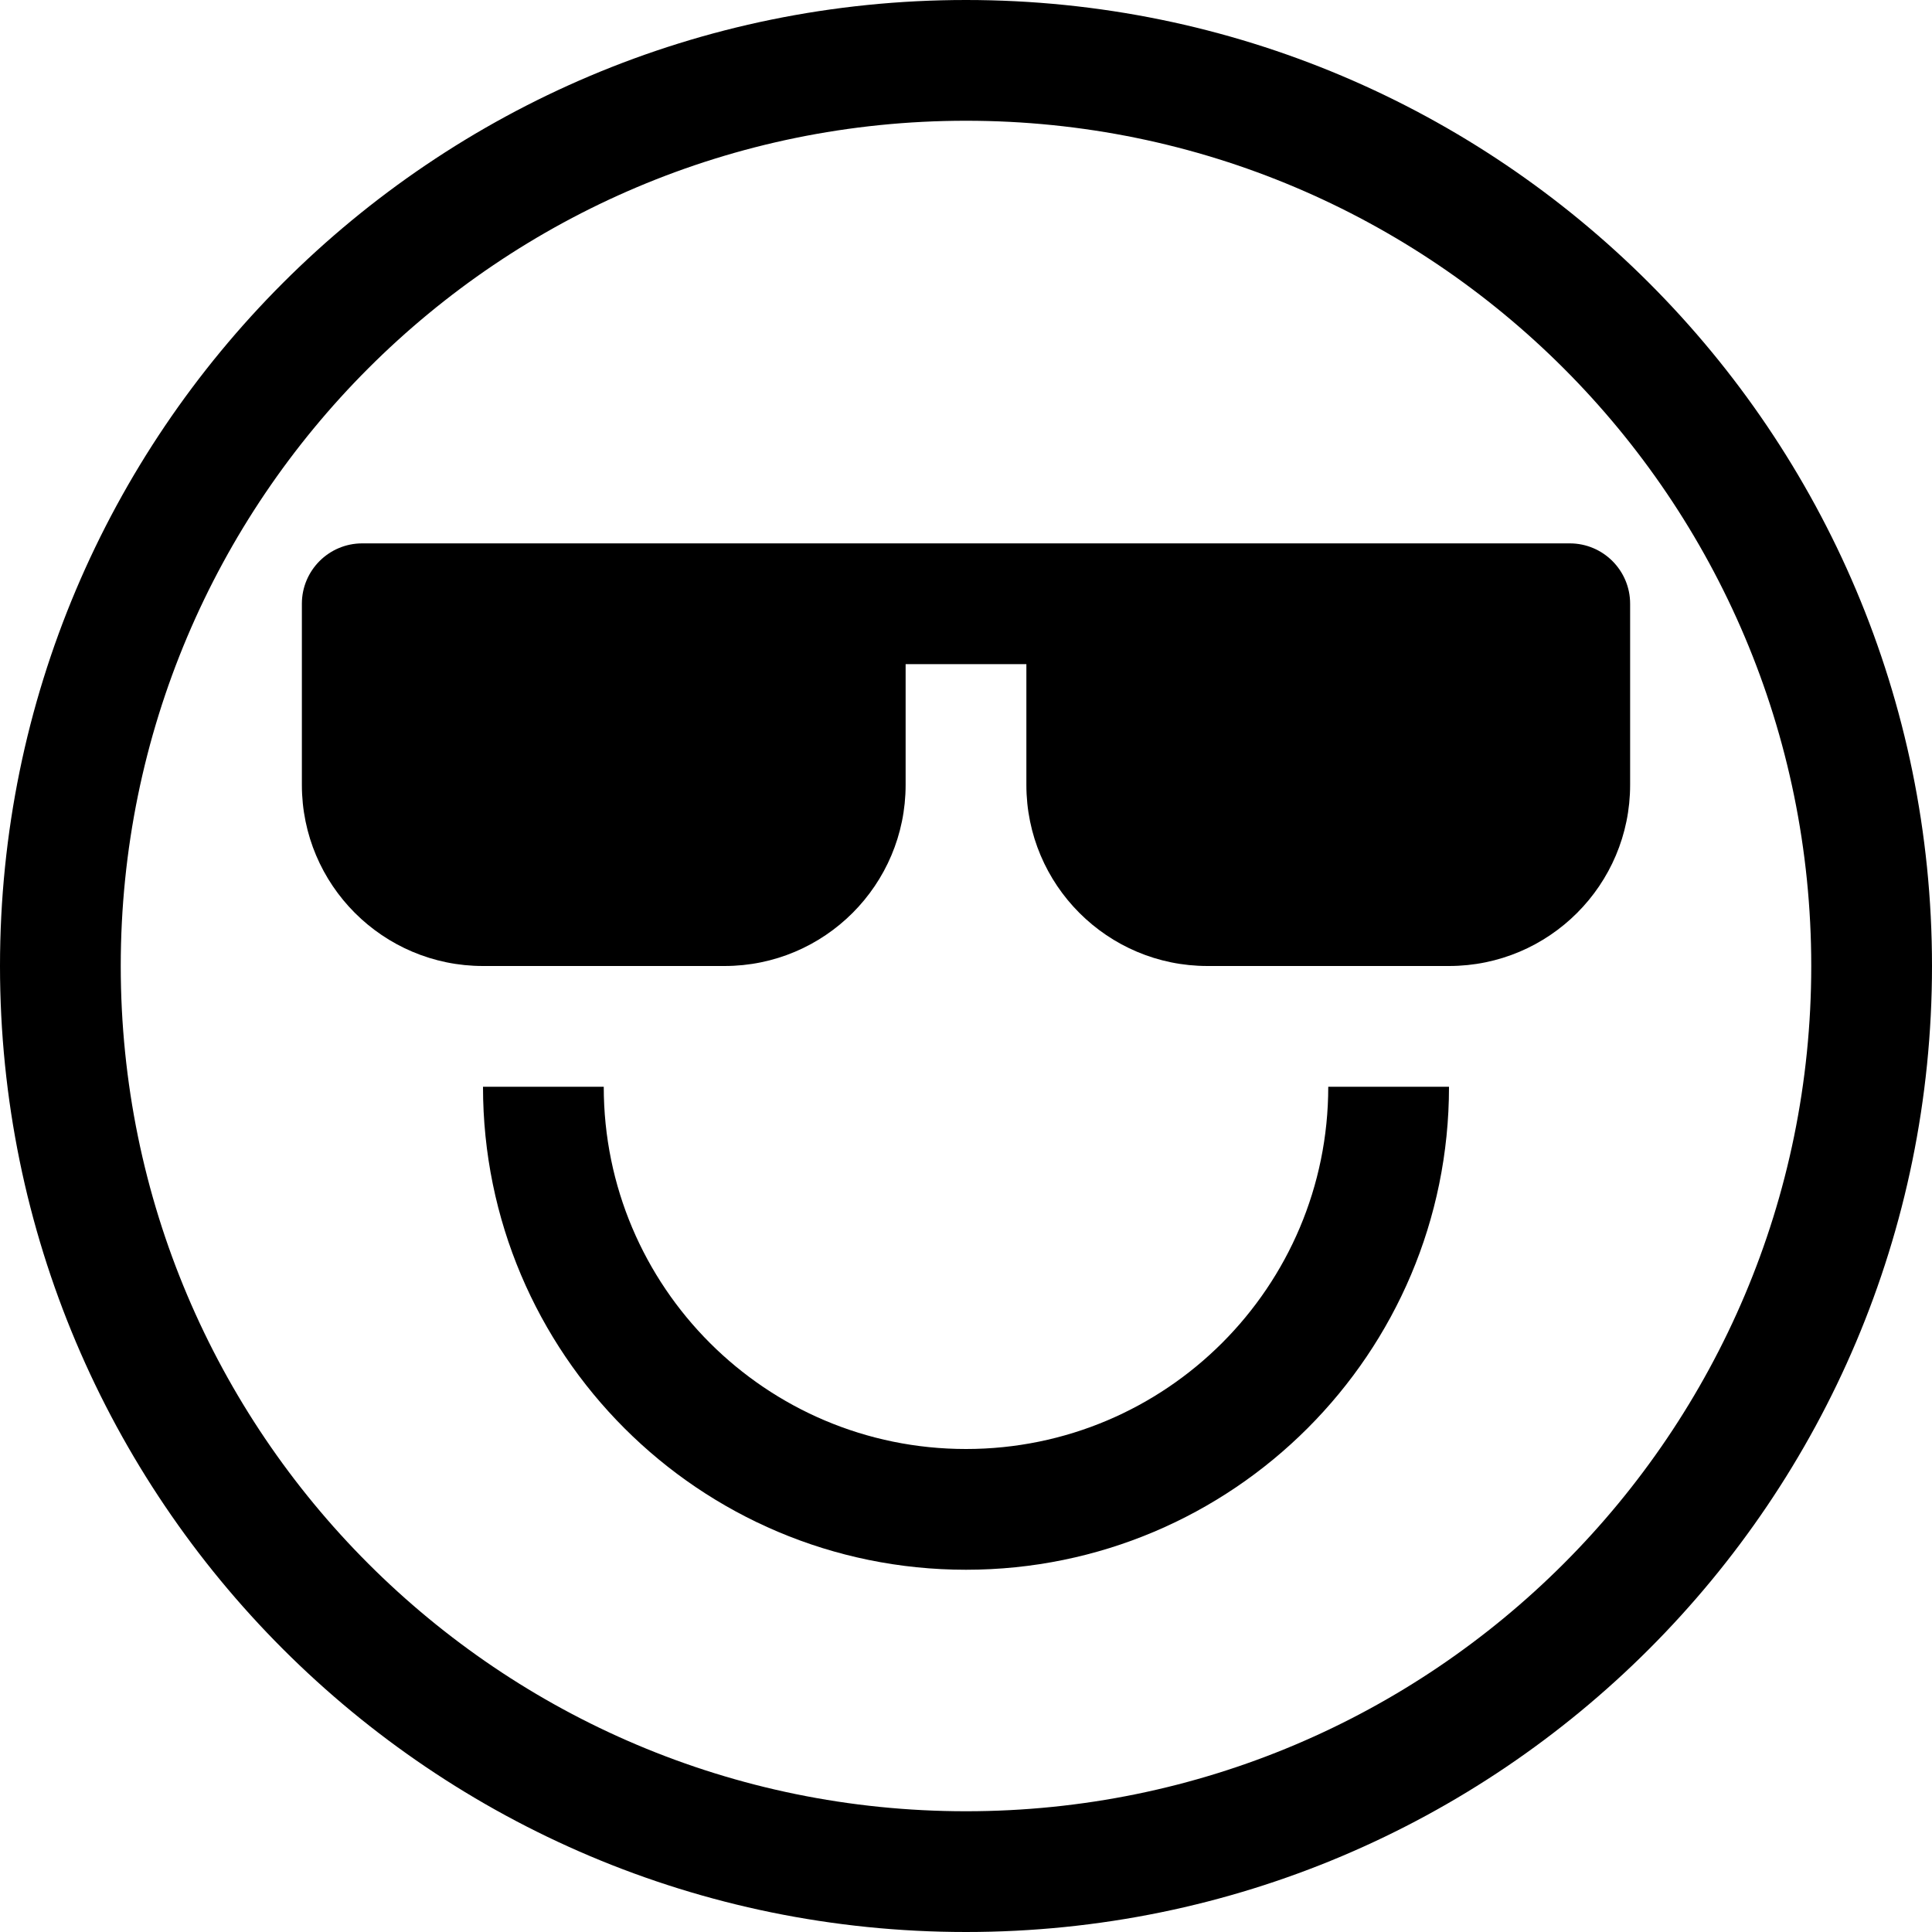 <?xml version="1.0" encoding="iso-8859-1"?>
<!-- Generator: Adobe Illustrator 19.0.0, SVG Export Plug-In . SVG Version: 6.00 Build 0)  -->
<svg xmlns="http://www.w3.org/2000/svg" xmlns:xlink="http://www.w3.org/1999/xlink" version="1.1" id="Capa_1" x="0px" y="0px" viewBox="0 0 512 512" style="enable-background:new 0 0 512 512;" xml:space="preserve">
<g>
	<g>
		<g>
			<path d="M256,0C114.615,0,0,114.615,0,256s114.615,256,256,256s256-114.615,256-256S397.385,0,256,0z M256,480     C132.288,480,32,379.712,32,256S132.288,32,256,32s224,100.288,224,224S379.712,480,256,480z"/>
			<path d="M416,144H96c-8.837,0-16,7.163-16,16v48c0,26.51,21.49,48,48,48h64c26.51,0,48-21.49,48-48v-32h32v32     c0,26.51,21.49,48,48,48h64c26.51,0,48-21.49,48-48v-48C432,151.163,424.837,144,416,144z"/>
			<path d="M256,384c-53.019,0-96-42.981-96-96h-32c0,70.692,57.308,128,128,128s128-57.308,128-128h-32     C352,341.019,309.019,384,256,384z"/>
		</g>
	</g>
</g>
<g>
</g>
<g>
</g>
<g>
</g>
<g>
</g>
<g>
</g>
<g>
</g>
<g>
</g>
<g>
</g>
<g>
</g>
<g>
</g>
<g>
</g>
<g>
</g>
<g>
</g>
<g>
</g>
<g>
</g>
</svg>
